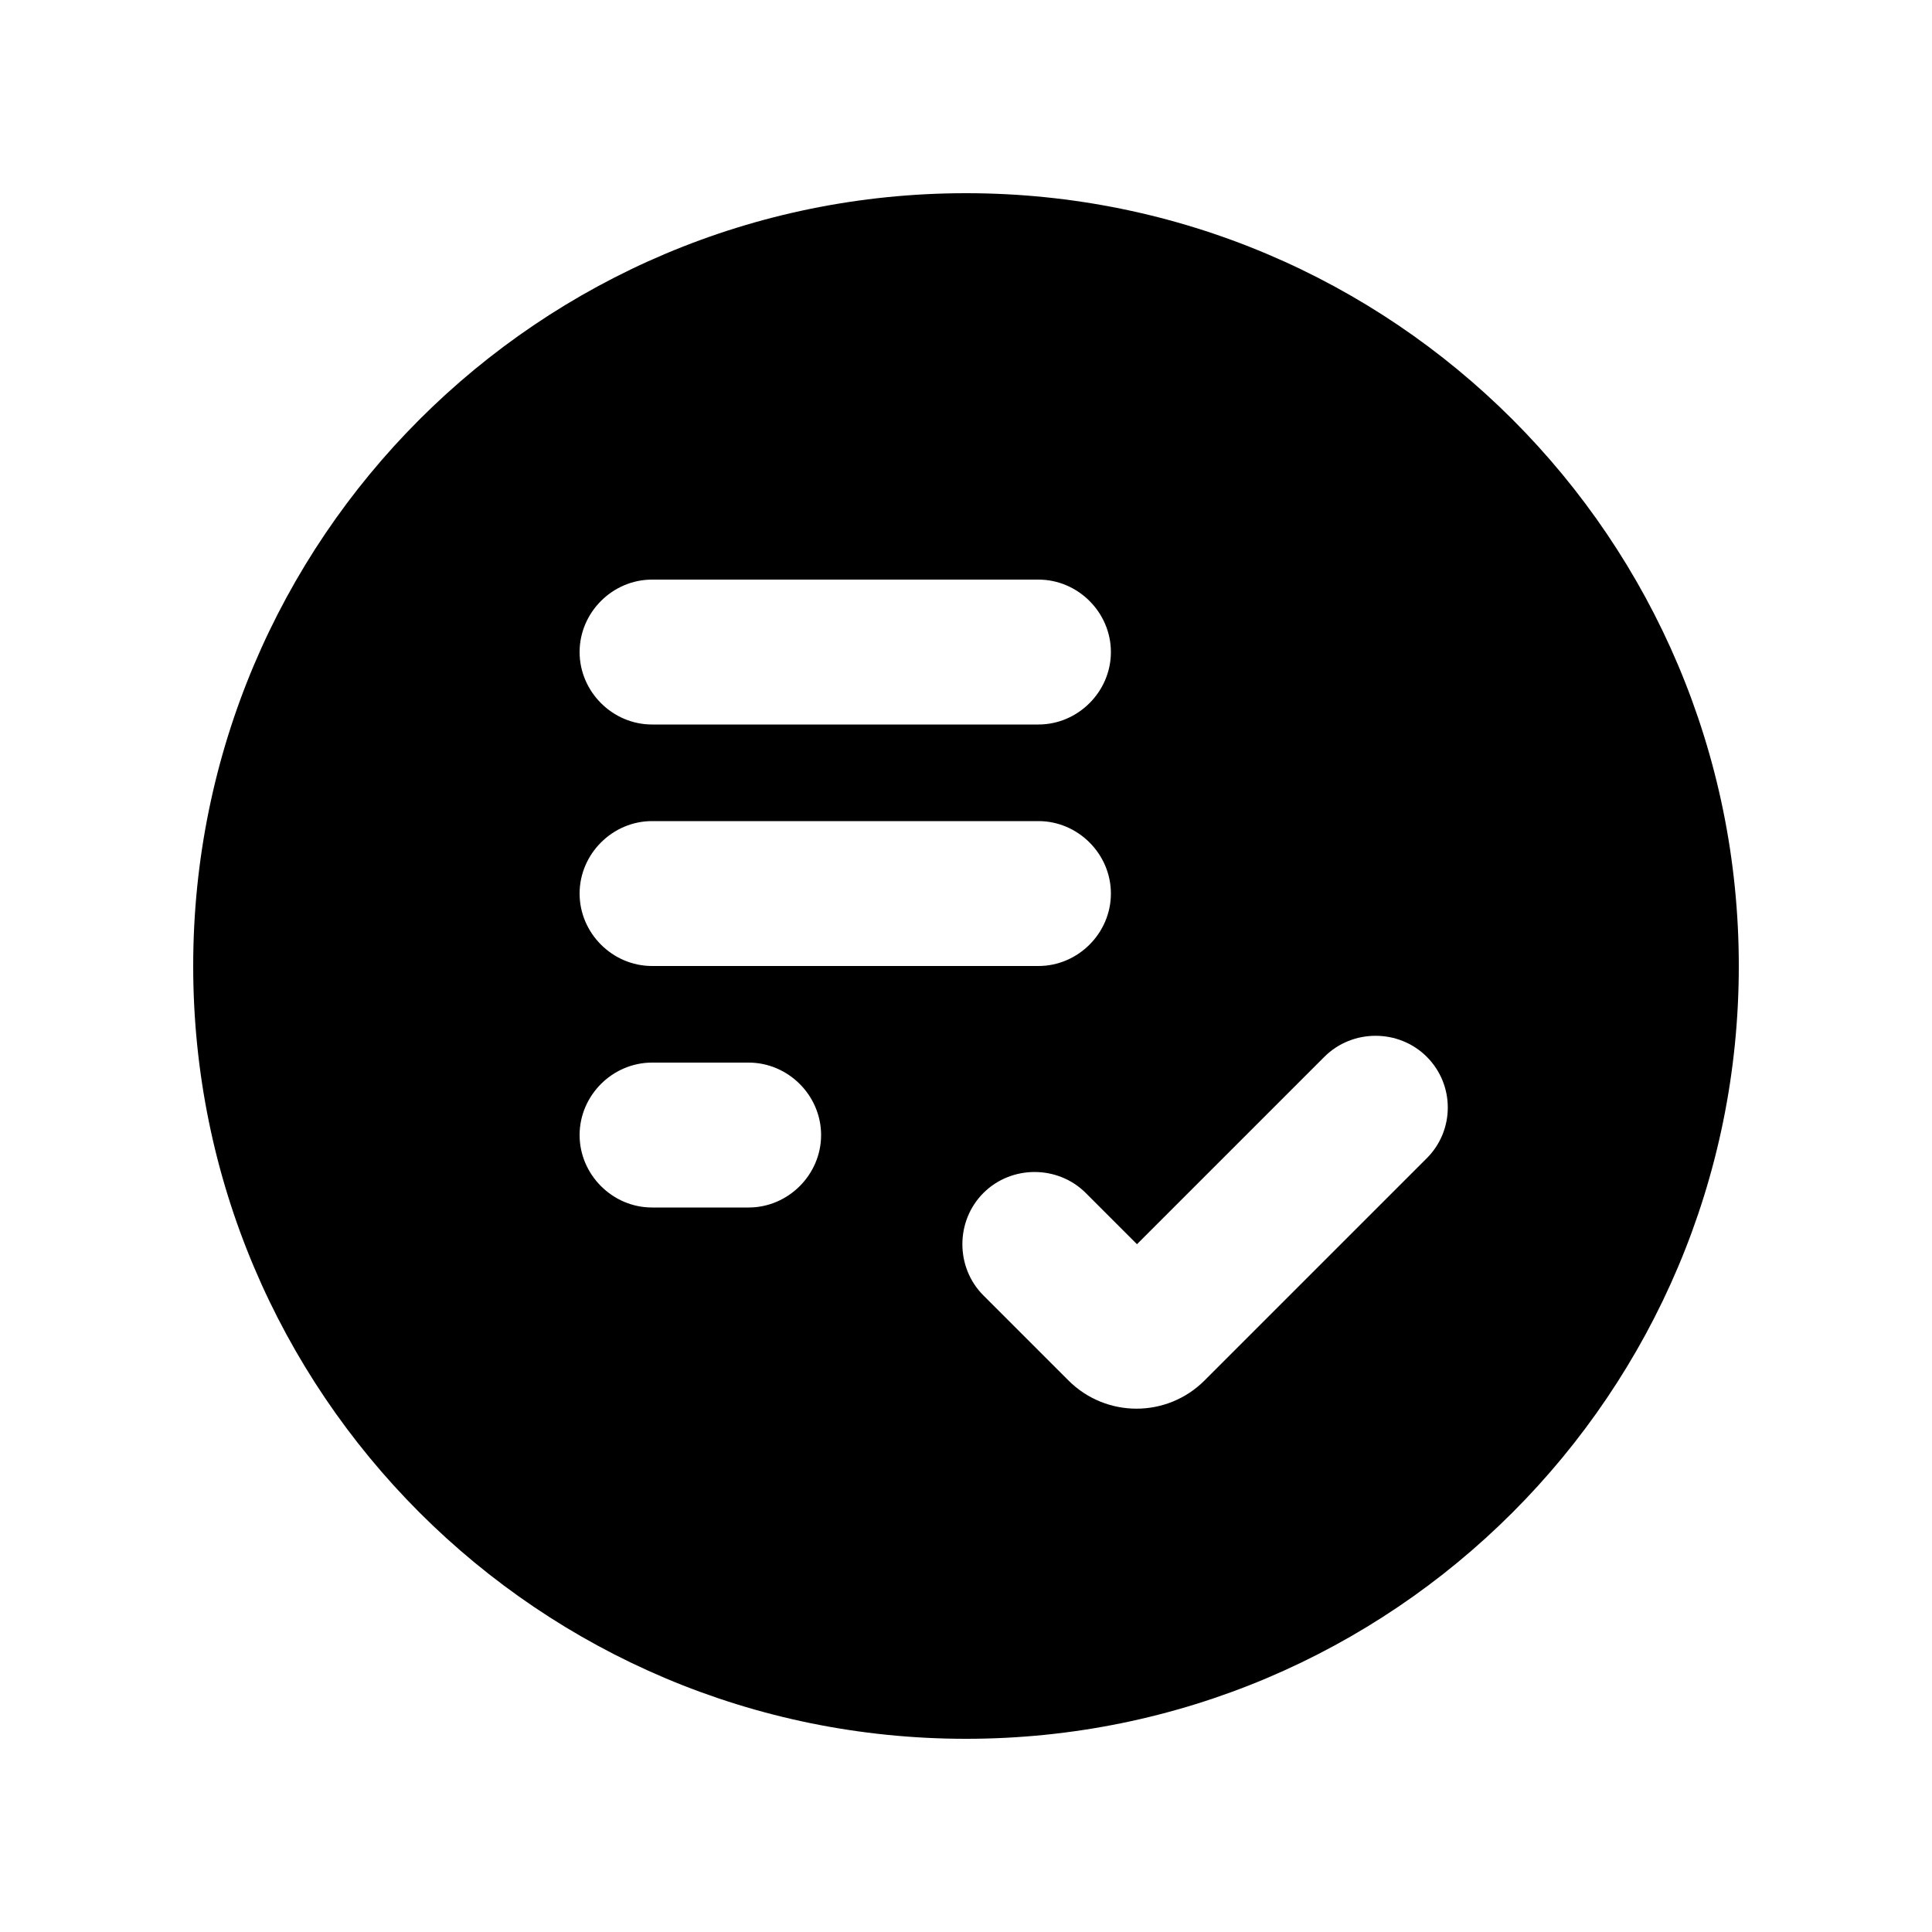 <svg xmlns="http://www.w3.org/2000/svg" enable-background="new 0 0 20 20" height="20" viewBox="0 0 20 20" width="20"><rect fill="none" height="20" width="20"/><path d="M10,2c-4.42,0-8,3.58-8,8s3.58,8,8,8s8-3.58,8-8S14.42,2,10,2z M6.75,6h4c0.41,0,0.75,0.34,0.75,0.75 c0,0.41-0.34,0.75-0.75,0.75h-4C6.34,7.5,6,7.16,6,6.75C6,6.34,6.34,6,6.75,6z M6.75,8.5h4c0.41,0,0.75,0.34,0.75,0.75 c0,0.41-0.34,0.75-0.75,0.75h-4C6.34,10,6,9.66,6,9.25C6,8.84,6.34,8.5,6.75,8.5z M7.75,12.5h-1C6.34,12.5,6,12.16,6,11.75 C6,11.34,6.34,11,6.75,11h1c0.41,0,0.75,0.34,0.75,0.75C8.5,12.16,8.16,12.5,7.75,12.5z M14.77,11.99l-2.3,2.3 c-0.39,0.39-1.02,0.39-1.41,0l-0.88-0.88c-0.29-0.29-0.29-0.77,0-1.06c0.29-0.29,0.77-0.29,1.06,0l0.53,0.53l1.94-1.94 c0.29-0.29,0.77-0.29,1.06,0C15.06,11.23,15.06,11.7,14.77,11.99z"/></svg>